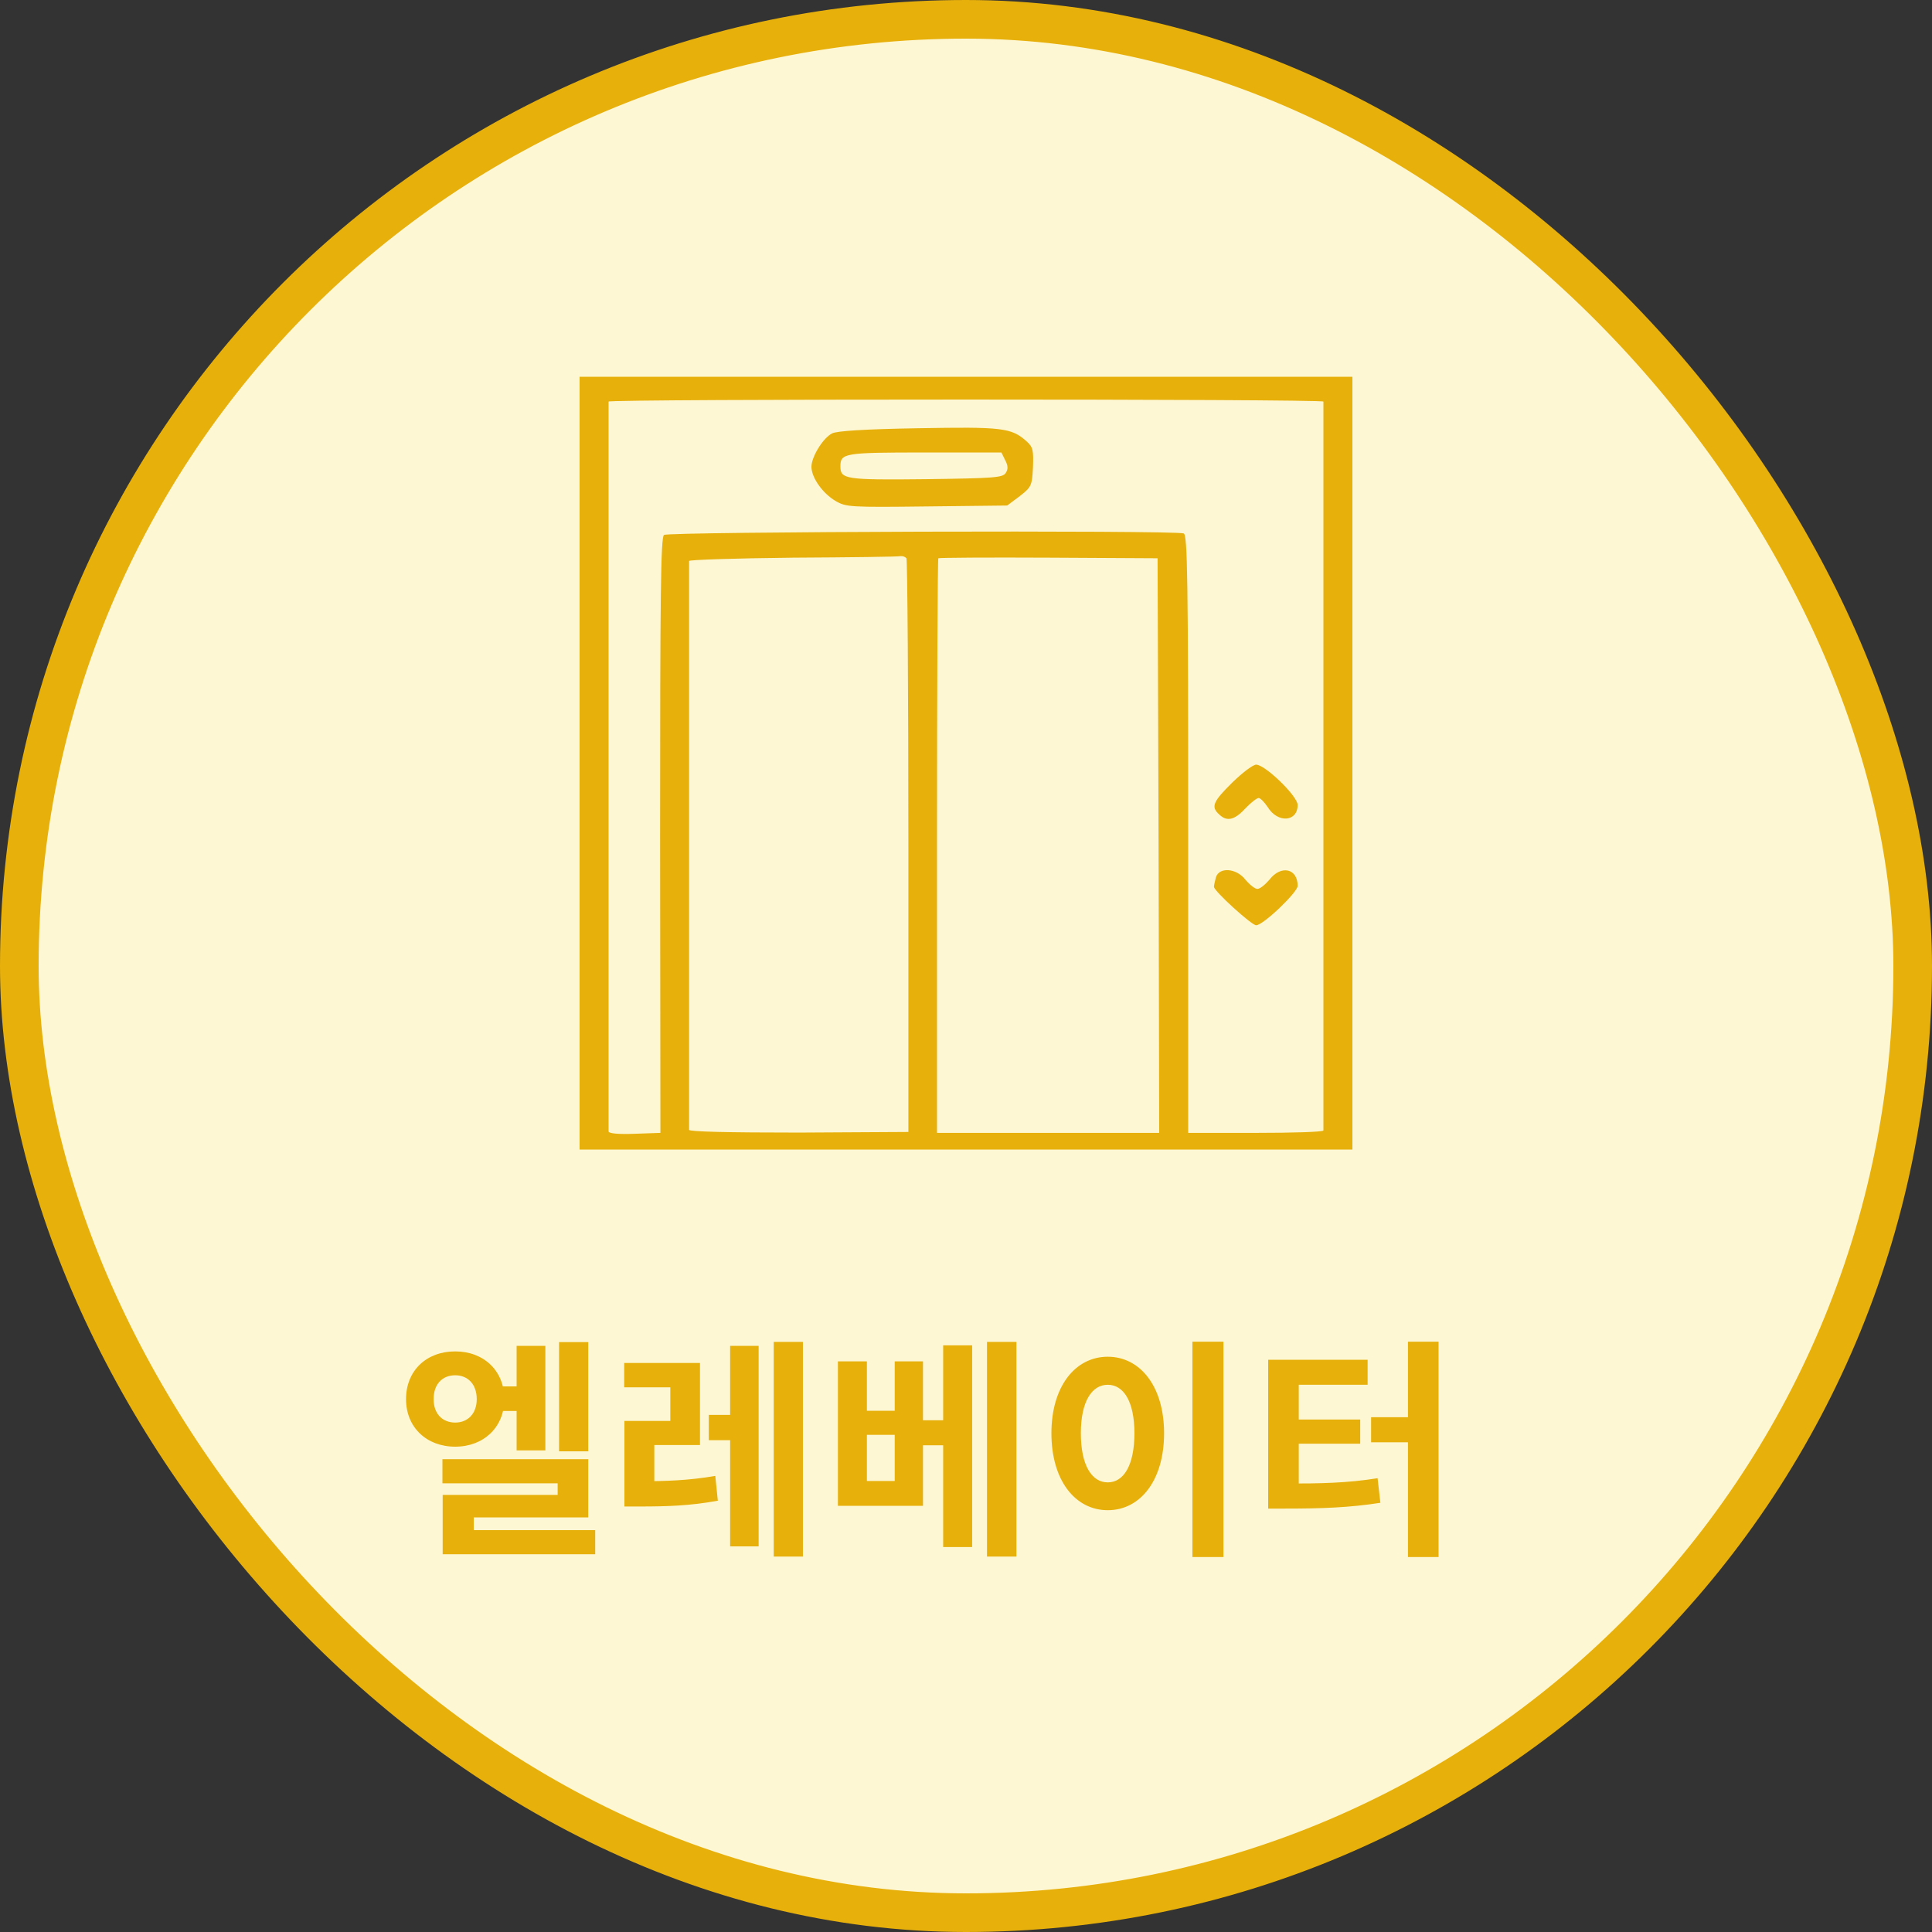 <svg width="100" height="100" viewBox="0 0 100 100" fill="none" xmlns="http://www.w3.org/2000/svg">
<rect x="0" y="0" width="100" height="100" fill="#333333" stroke="none"/>
<rect x="1" y="1" width="98" height="98" rx="49" fill="#FEF7D4"/>
<rect x="1" y="1" width="98" height="98" rx="49" stroke="#E7B00B" stroke-width="2"/>
<path d="M30 39.5V59.5H50H70V39.5V19.5H50H30V39.5ZM68.5 20.786C68.5 20.943 68.5 58.371 68.5 58.512C68.5 58.59 66.917 58.637 65 58.637H61.5V43.171C61.5 29.978 61.467 27.672 61.267 27.61C60.783 27.437 34.6 27.516 34.367 27.688C34.2 27.829 34.167 30.763 34.167 43.249L34.183 58.637L32.85 58.684C32 58.716 31.5 58.669 31.5 58.559C31.5 58.355 31.5 20.943 31.5 20.786C31.5 20.645 68.5 20.645 68.5 20.786ZM46.917 28.896C46.967 28.99 47.017 35.704 47.017 43.814V58.59L41.35 58.622C37.65 58.622 35.667 58.575 35.667 58.48C35.667 58.371 35.667 31.029 35.667 29.037C35.667 28.974 38.083 28.896 41.05 28.865C44 28.849 46.5 28.818 46.617 28.786C46.717 28.771 46.85 28.818 46.917 28.896ZM59.967 43.767L60 58.637H54.25H48.5V43.798C48.5 35.641 48.533 28.927 48.567 28.896C48.6 28.865 51.183 28.849 54.283 28.865L59.917 28.896L59.967 43.767Z" fill="#E7B00B"/>
<path d="M47.5 22.166C44.717 22.213 43.3 22.308 43.067 22.433C42.583 22.684 42 23.657 42 24.159C42 24.723 42.583 25.539 43.25 25.931C43.783 26.245 44 26.261 47.983 26.213L52.133 26.166L52.783 25.68C53.383 25.21 53.417 25.147 53.467 24.19C53.5 23.296 53.467 23.139 53.133 22.841C52.35 22.135 51.85 22.088 47.5 22.166ZM52.033 23.829C52.183 24.112 52.183 24.3 52.05 24.488C51.9 24.723 51.417 24.755 47.917 24.802C43.75 24.849 43.5 24.802 43.5 24.143C43.5 23.453 43.683 23.421 47.867 23.421H51.833L52.033 23.829Z" fill="#E7B00B"/>
<path d="M63.783 40.504C62.783 41.492 62.667 41.759 63.1 42.151C63.5 42.543 63.9 42.449 64.45 41.853C64.733 41.555 65.05 41.304 65.15 41.304C65.233 41.304 65.45 41.524 65.617 41.775C66.133 42.622 67.167 42.543 67.167 41.665C67.167 41.21 65.483 39.578 65.017 39.578C64.85 39.578 64.3 40.002 63.783 40.504Z" fill="#E7B00B"/>
<path d="M62.934 45.414C62.883 45.618 62.834 45.822 62.834 45.9C62.834 46.12 64.784 47.892 65.017 47.892C65.383 47.892 67.167 46.182 67.167 45.853C67.167 44.943 66.3 44.755 65.7 45.539C65.484 45.79 65.217 46.01 65.084 46.01C64.95 46.01 64.683 45.79 64.467 45.539C64 44.927 63.1 44.865 62.934 45.414Z" fill="#E7B00B"/>
<path d="M25.444 71.76H27.136V73.032H25.444V71.76ZM28.936 69.468H30.448V75.12H28.936V69.468ZM26.74 69.66H28.228V75.072H26.74V69.66ZM22.9 75.528H30.448V78.54H24.52V79.884H22.912V77.376H28.864V76.776H22.9V75.528ZM22.912 79.2H30.808V80.448H22.912V79.2ZM23.56 69.948C25.036 69.948 26.104 70.944 26.104 72.42C26.104 73.872 25.036 74.88 23.56 74.88C22.072 74.88 21.016 73.872 21.016 72.42C21.016 70.944 22.072 69.948 23.56 69.948ZM23.56 71.184C22.9 71.184 22.444 71.64 22.444 72.42C22.444 73.176 22.9 73.632 23.56 73.632C24.208 73.632 24.676 73.176 24.676 72.42C24.676 71.64 24.208 71.184 23.56 71.184ZM32.319 76.668H33.111C34.455 76.668 35.643 76.632 37.023 76.392L37.155 77.676C35.727 77.94 34.503 77.976 33.111 77.976H32.319V76.668ZM32.307 70.548H36.231V74.796H33.867V77.172H32.319V73.548H34.695V71.808H32.307V70.548ZM40.047 69.456H41.559V80.568H40.047V69.456ZM36.687 73.236H38.415V74.544H36.687V73.236ZM37.791 69.66H39.267V80.04H37.791V69.66ZM43.37 70.464H44.87V73.02H46.31V70.464H47.774V77.94H43.37V70.464ZM44.87 74.268V76.656H46.31V74.268H44.87ZM51.086 69.456H52.61V80.568H51.086V69.456ZM47.522 73.512H49.37V74.808H47.522V73.512ZM48.818 69.636H50.318V80.076H48.818V69.636ZM61.717 69.444H63.325V80.592H61.717V69.444ZM57.337 70.224C59.017 70.224 60.253 71.76 60.253 74.184C60.253 76.632 59.017 78.168 57.337 78.168C55.657 78.168 54.421 76.632 54.421 74.184C54.421 71.76 55.657 70.224 57.337 70.224ZM57.337 71.676C56.509 71.676 55.945 72.552 55.945 74.184C55.945 75.84 56.509 76.728 57.337 76.728C58.165 76.728 58.717 75.84 58.717 74.184C58.717 72.552 58.165 71.676 57.337 71.676ZM72.876 69.444H74.46V80.592H72.876V69.444ZM70.968 73.356H73.056V74.652H70.968V73.356ZM65.64 76.788H66.528C68.364 76.788 69.732 76.764 71.304 76.512L71.448 77.784C69.84 78.036 68.4 78.084 66.528 78.084H65.64V76.788ZM65.64 70.38H70.788V71.676H67.224V77.196H65.64V70.38ZM66.864 73.476H70.404V74.724H66.864V73.476Z" fill="#E7B00B"/>
</svg>
